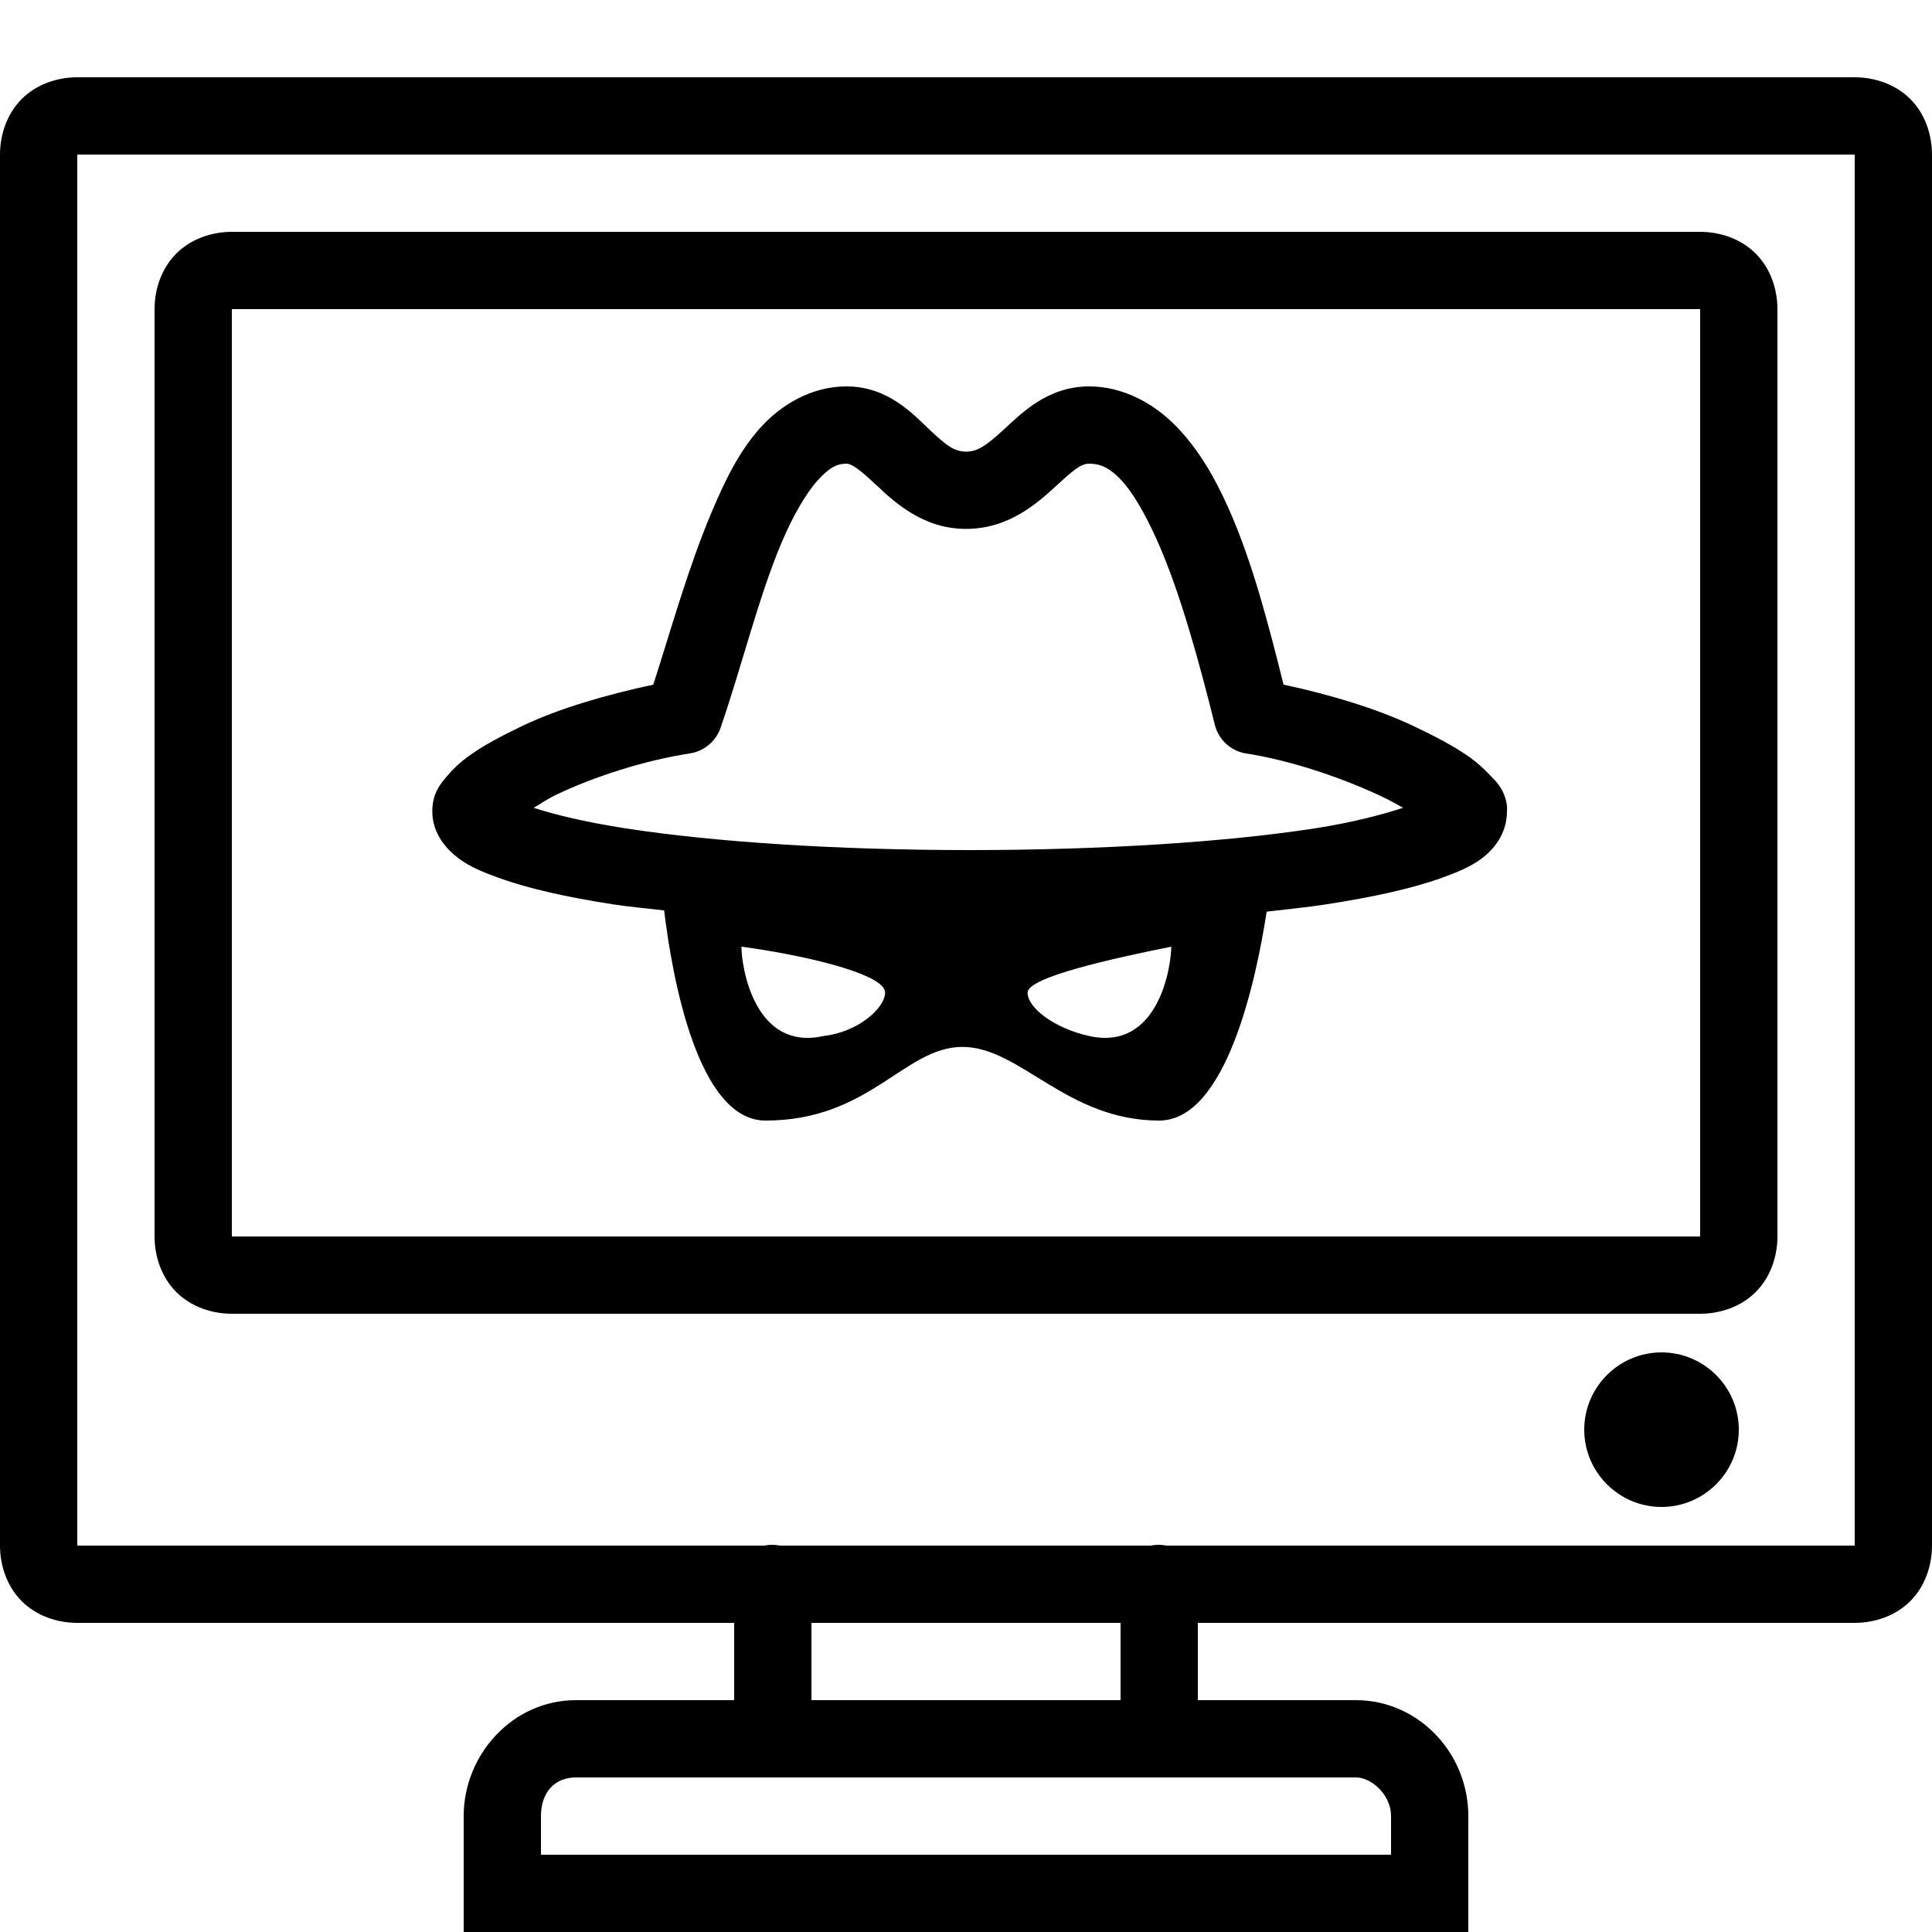 ﻿<?xml version="1.0" encoding="utf-8"?>
<svg xmlns="http://www.w3.org/2000/svg" viewBox="0 0 50 50" width="515" height="515">
  <path d="M2 2C1.477 2 0.941 2.184 0.562 2.562C0.184 2.941 0 3.477 0 4L0 40C0 40.523 0.184 41.059 0.562 41.438C0.941 41.816 1.477 42 2 42L19 42L19 44L14.906 44C13.262 44 12 45.414 12 47L12 50L38 50L38 47C38 45.355 36.695 44 35.094 44L31 44L31 42L48 42C48.523 42 49.059 41.816 49.438 41.438C49.816 41.059 50 40.523 50 40L50 4C50 3.477 49.816 2.941 49.438 2.562C49.059 2.184 48.523 2 48 2 Z M 2 4L48 4L48 40L30.188 40C30.055 39.973 29.914 39.973 29.781 40L20.188 40C20.055 39.973 19.914 39.973 19.781 40L2 40 Z M 6 6C5.477 6 4.941 6.184 4.562 6.562C4.184 6.941 4 7.477 4 8L4 32C4 32.523 4.184 33.059 4.562 33.438C4.941 33.816 5.477 34 6 34L44 34C44.523 34 45.059 33.816 45.438 33.438C45.816 33.059 46 32.523 46 32L46 8C46 7.477 45.816 6.941 45.438 6.562C45.059 6.184 44.523 6 44 6 Z M 6 8L44 8L44 32L6 32 Z M 21.906 10C20.996 10 20.199 10.48 19.656 11.094C19.113 11.707 18.746 12.469 18.406 13.281C17.789 14.746 17.34 16.387 16.906 17.719C15.715 17.973 14.48 18.328 13.531 18.781C12.965 19.051 12.484 19.305 12.094 19.594C11.898 19.738 11.723 19.902 11.562 20.094C11.402 20.285 11.188 20.523 11.188 21C11.188 21.586 11.57 21.992 11.875 22.219C12.18 22.445 12.52 22.578 12.906 22.719C13.676 22.996 14.664 23.219 15.875 23.406C16.277 23.469 16.742 23.508 17.188 23.562C17.402 25.344 18.07 29 19.812 29C22.512 29 23.406 27.094 24.906 27.094C26.406 27.094 27.602 29 30 29C31.727 29 32.504 25.395 32.781 23.594C33.312 23.531 33.84 23.48 34.312 23.406C35.523 23.219 36.543 22.996 37.312 22.719C37.699 22.578 38.039 22.445 38.344 22.219C38.648 21.992 39 21.586 39 21C39.004 20.949 39.004 20.895 39 20.844C38.93 20.414 38.727 20.234 38.562 20.062C38.398 19.891 38.23 19.734 38.031 19.594C37.633 19.312 37.133 19.051 36.562 18.781C35.609 18.332 34.41 17.973 33.219 17.719C32.844 16.23 32.426 14.562 31.781 13.125C31.422 12.324 31.004 11.613 30.438 11.031C29.871 10.449 29.074 10 28.188 10C27.102 10 26.426 10.707 25.969 11.125C25.512 11.543 25.297 11.688 25 11.688C24.703 11.688 24.5 11.539 24.062 11.125C23.625 10.711 22.977 10 21.906 10 Z M 21.906 12C22.035 12 22.223 12.125 22.688 12.562C23.152 13 23.895 13.688 25 13.688C26.105 13.688 26.844 13.023 27.312 12.594C27.781 12.164 27.973 12 28.188 12C28.449 12 28.688 12.082 29 12.406C29.312 12.73 29.633 13.293 29.938 13.969C30.543 15.316 31.039 17.152 31.438 18.75C31.531 19.141 31.852 19.438 32.25 19.5C33.418 19.68 34.734 20.133 35.719 20.594C35.969 20.711 36.113 20.793 36.312 20.906C35.75 21.086 35.031 21.281 34.031 21.438C31.758 21.789 28.551 22 25.094 22C21.637 22 18.461 21.789 16.188 21.438C15.16 21.277 14.375 21.09 13.812 20.906C14.008 20.793 14.152 20.684 14.406 20.562C15.371 20.102 16.676 19.68 17.844 19.5C18.223 19.445 18.539 19.18 18.656 18.812C19.18 17.297 19.629 15.465 20.219 14.062C20.516 13.359 20.852 12.777 21.156 12.438C21.461 12.098 21.664 12 21.906 12 Z M 19.188 24.5C20.688 24.699 22.906 25.188 22.906 25.688C22.906 26.086 22.211 26.711 21.312 26.812C19.512 27.211 19.188 25 19.188 24.5 Z M 30.312 24.5C30.312 25 29.988 27.211 28.188 26.812C27.289 26.613 26.594 26.086 26.594 25.688C26.594 25.289 28.812 24.801 30.312 24.5 Z M 43 35C41.898 35 41 35.898 41 37C41 38.102 41.898 39 43 39C44.102 39 45 38.102 45 37C45 35.898 44.102 35 43 35 Z M 21 42L29 42L29 44L21 44 Z M 14.906 46L35.094 46C35.492 46 36 46.445 36 47L36 48L14 48L14 47C14 46.387 14.352 46 14.906 46Z" />
</svg>
